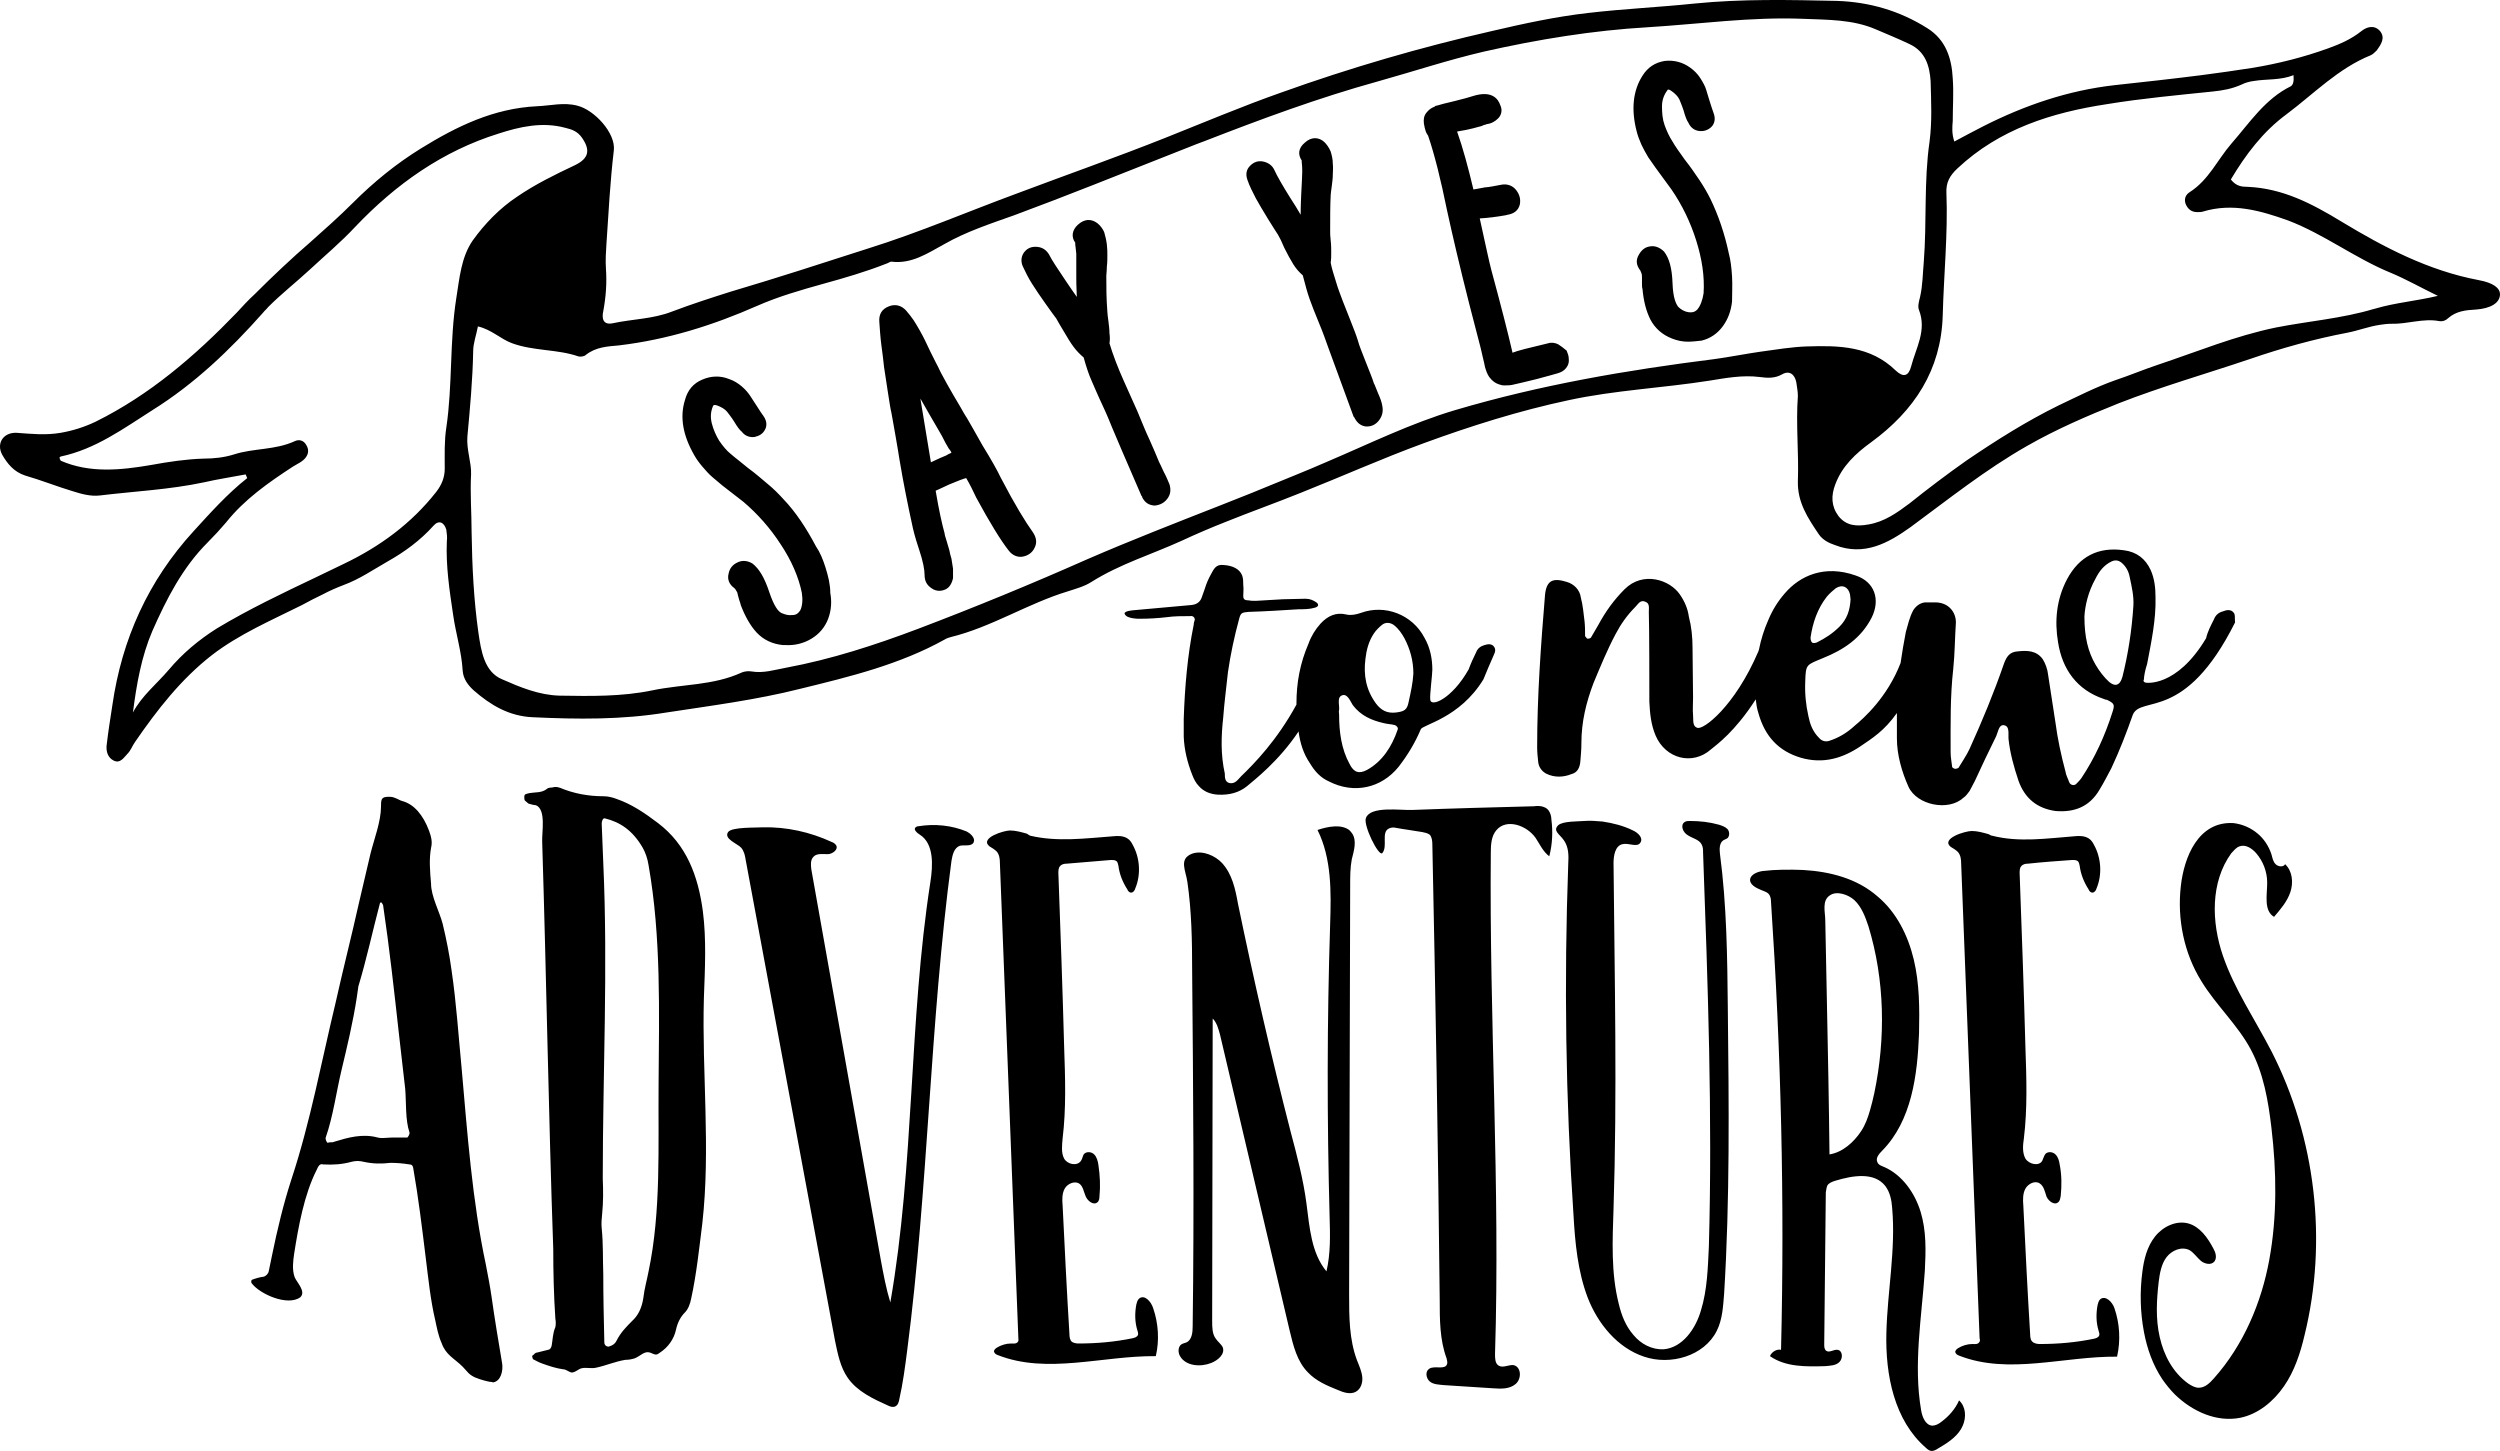 <?xml version="1.0" encoding="UTF-8" standalone="no"?>
<!-- Generator: Adobe Illustrator 22.1.0, SVG Export Plug-In . SVG Version: 6.00 Build 0)  -->

<svg
   xmlns:dc="http://purl.org/dc/elements/1.1/"
   xmlns:cc="http://creativecommons.org/ns#"
   xmlns:rdf="http://www.w3.org/1999/02/22-rdf-syntax-ns#"
   xmlns:svg="http://www.w3.org/2000/svg"
   xmlns="http://www.w3.org/2000/svg"
   xmlns:sodipodi="http://sodipodi.sourceforge.net/DTD/sodipodi-0.dtd"
   xmlns:inkscape="http://www.inkscape.org/namespaces/inkscape"
   version="1.1"
   id="Layer_1"
   x="0px"
   y="0px"
   viewBox="0 0 1500 870.574"
   xml:space="preserve"
   sodipodi:docname="8117.svg"
   inkscape:version="0.92.3 (2405546, 2018-03-11)"
   width="1500"
   height="870.574"><defs
   id="defs53" /><sodipodi:namedview
   pagecolor="#ffffff"
   bordercolor="#666666"
   borderopacity="1"
   objecttolerance="10"
   gridtolerance="10"
   guidetolerance="10"
   inkscape:pageopacity="0"
   inkscape:pageshadow="2"
   inkscape:window-width="1217"
   inkscape:window-height="618"
   id="namedview51"
   showgrid="false"
   inkscape:zoom="0.21433594"
   inkscape:cx="247.9671"
   inkscape:cy="620.65734"
   inkscape:window-x="0"
   inkscape:window-y="27"
   inkscape:window-maximized="0"
   inkscape:current-layer="Layer_1"
   fit-margin-top="0"
   fit-margin-left="0"
   fit-margin-right="0"
   fit-margin-bottom="0" />
<g
   id="g48"
   transform="matrix(3.16,0,0,3.16,-35.914,-387.548)">
	
	<g
   id="g26">
		<g
   id="g24">
			
			
			
			
			
			
			
			
			
			
		</g>
	</g>
	<g
   id="g40">
		
		
		
		
		
		
	</g>
	<g
   id="g46">
		
		
	</g>
</g>
<path
   style="stroke-width:3.16"
   inkscape:connector-curvature="0"
   id="path44"
   d="m 1340.088,367.452 c -1.58,-1.896 -4.108,-1.58 -6.321,-0.632 -2.528,0.632 -4.424,2.212 -5.372,4.74 -1.896,3.792 -3.792,7.269 -4.74,11.377 -17.698,29.707 -36.344,26.863 -36.66,26.547 -0.632,-0.316 -1.264,-0.948 -0.632,-1.896 0,-1.58 0.632,-5.373 1.896,-9.165 2.528,-13.273 5.372,-26.547 5.056,-39.82 0,-6.005 -0.632,-11.377 -2.844,-16.434 -3.16,-6.953 -8.533,-11.061 -16.118,-12.009 -15.486,-2.212 -26.863,3.792 -34.131,17.382 -6.321,12.009 -7.585,24.966 -5.373,37.924 2.528,16.118 11.377,28.443 27.179,33.815 0.632,0.316 1.58,0.632 2.212,0.632 4.424,2.212 4.74,2.844 3.16,7.585 -4.425,13.905 -10.429,27.179 -18.646,39.504 -0.632,0.948 -1.896,2.212 -2.844,3.16 -1.264,1.58 -3.792,0.948 -4.424,-0.948 -0.632,-1.896 -1.896,-4.108 -2.212,-6.321 -2.528,-9.481 -4.74,-19.594 -6.005,-29.391 l -4.425,-28.759 c -0.316,-3.16 -1.58,-6.637 -3.16,-9.165 -3.792,-5.373 -9.481,-5.373 -15.169,-4.74 -4.74,0.316 -6.637,3.16 -8.217,7.585 -6.005,17.382 -12.957,34.131 -20.542,50.881 -1.896,4.108 -4.424,7.585 -6.637,11.377 -0.316,0.316 -1.58,0.632 -1.896,0.632 -0.632,0 -1.58,-0.632 -1.896,-0.948 -0.316,-2.844 -0.948,-6.005 -0.948,-8.849 0,-17.066 -0.316,-33.499 1.58,-50.249 0.948,-9.165 0.948,-18.33 1.58,-27.811 0,-6.321 -4.425,-11.693 -11.693,-12.009 h -6.953 c -2.844,0.316 -5.372,2.212 -6.953,4.74 -2.212,4.108 -3.16,8.533 -4.424,12.957 -1.264,6.321 -2.212,12.325 -3.16,18.646 -7.901,20.542 -22.122,33.183 -27.495,37.608 -4.424,4.108 -9.481,7.269 -15.486,9.165 -2.212,0.632 -4.424,0 -6.005,-1.896 -3.792,-3.792 -5.372,-8.217 -6.321,-12.957 -1.58,-6.953 -2.212,-13.905 -1.896,-20.858 0.316,-10.429 0.632,-9.797 10.429,-13.905 12.641,-5.056 23.07,-12.009 29.391,-24.334 5.372,-10.745 1.896,-21.49 -9.481,-25.283 -18.646,-6.637 -33.499,0 -42.664,10.745 -4.108,4.74 -7.269,9.797 -9.797,15.802 -2.528,5.689 -4.424,11.693 -5.689,18.014 0,0.316 -0.316,0.632 -0.316,0.948 -14.221,33.183 -33.183,47.405 -36.66,45.825 -3.16,-0.948 -2.212,-5.057 -2.528,-7.585 -0.316,-3.16 0,-6.953 0,-10.429 0,-9.797 -0.316,-19.91 -0.316,-30.023 0,-6.321 -0.632,-12.641 -2.212,-18.646 -0.632,-4.74 -2.528,-9.165 -5.372,-13.273 -6.005,-8.849 -22.122,-14.221 -33.183,-3.16 -6.321,6.321 -11.377,13.273 -15.802,21.49 l -4.424,7.585 c -0.316,0.316 -1.264,0.632 -1.896,0.632 -0.316,0 -0.948,-0.632 -1.58,-1.58 0,-2.844 0,-6.005 -0.316,-8.849 -0.632,-4.74 -0.948,-9.481 -2.212,-14.221 -0.632,-4.74 -4.108,-8.217 -8.533,-9.481 -8.217,-2.528 -12.009,-0.948 -12.957,7.585 -2.528,30.655 -4.74,60.994 -4.74,91.649 0,2.844 0.316,6.005 0.632,8.849 0.316,2.844 1.896,5.373 4.74,6.953 5.056,2.528 10.429,2.212 15.17,0.316 3.792,-0.948 5.056,-4.108 5.373,-7.585 0.316,-3.792 0.632,-7.269 0.632,-11.061 0,-12.641 2.844,-24.334 7.269,-36.028 4.108,-9.797 8.217,-19.91 13.273,-29.391 3.16,-6.005 6.953,-11.377 11.693,-16.118 1.896,-1.896 3.16,-4.74 6.321,-3.16 2.528,0.948 1.896,3.792 1.896,6.005 0.316,9.165 0.316,44.877 0.316,53.725 0.316,6.953 0.948,13.905 3.792,20.542 6.005,13.905 22.122,18.014 33.183,8.217 3.476,-2.844 14.537,-10.745 26.863,-30.023 0.316,2.528 0.632,5.373 1.58,8.217 3.792,13.589 11.693,22.754 25.599,26.863 13.273,3.792 24.966,0.316 35.712,-6.953 6.953,-4.74 14.222,-9.165 21.806,-19.91 v 15.17 c 0,9.797 2.844,19.91 6.953,29.075 5.056,11.061 24.018,14.853 32.867,6.637 1.58,-0.948 2.528,-2.528 3.792,-4.108 l 3.16,-6.005 c 4.108,-8.849 8.217,-17.698 12.641,-26.547 1.264,-2.528 1.58,-6.953 4.424,-6.953 4.108,0.316 2.844,5.057 3.16,8.533 0.948,8.533 3.16,16.434 6.005,24.967 3.792,10.429 11.061,16.434 22.122,18.014 11.377,0.948 20.542,-2.528 26.547,-12.957 2.528,-4.108 4.74,-8.533 6.953,-12.641 5.056,-10.745 9.165,-21.49 12.957,-32.235 5.056,-11.693 31.287,4.74 61.31,-55.306 -0.316,-2.528 0.316,-4.74 -0.948,-6.005 z m -243.976,-9.481 c 1.58,-1.896 3.792,-3.792 5.373,-5.057 4.108,-2.528 7.585,-0.632 8.533,3.792 0,0.948 0.316,2.212 0.316,2.844 -0.316,6.637 -2.212,12.009 -6.637,16.434 -4.108,4.108 -8.533,6.953 -13.589,9.481 -0.632,0.316 -2.528,0.632 -2.844,0 -0.632,-0.316 -0.948,-1.896 -0.948,-2.844 1.264,-8.849 4.108,-17.382 9.797,-24.65 z m 183.93,5.373 c -0.948,14.853 -3.16,29.075 -6.637,42.98 -0.316,0.316 -0.316,0.632 -0.316,0.948 -1.58,4.108 -4.108,4.74 -7.585,1.896 -3.16,-2.844 -6.005,-6.637 -8.217,-10.429 -4.425,-7.585 -6.637,-16.434 -6.637,-28.759 0.316,-6.321 2.212,-14.853 6.637,-22.754 2.212,-4.424 5.056,-8.217 9.797,-10.429 2.212,-0.948 4.108,-0.632 6.005,0.948 2.528,2.212 4.108,5.057 4.74,8.533 1.264,6.005 2.528,11.377 2.212,17.066 z m -389.351,23.702 c -2.212,0.632 -4.108,1.896 -5.057,4.424 -1.58,3.16 -3.16,6.637 -4.424,10.113 -10.113,18.014 -23.07,23.07 -23.07,18.014 -0.316,-2.844 1.264,-14.853 1.264,-17.698 0,-6.637 -1.264,-13.273 -4.74,-19.278 -7.269,-13.905 -23.702,-20.226 -38.24,-14.853 -2.844,0.948 -5.689,1.58 -8.533,0.948 -6.321,-1.58 -11.377,0.948 -15.486,5.373 -3.16,3.476 -5.689,7.585 -7.269,12.009 -5.056,11.693 -7.269,23.386 -7.269,36.028 0,0.316 0,0.632 0,0.632 -11.693,21.49 -25.283,35.396 -33.183,42.98 -1.896,1.896 -3.476,4.74 -6.953,4.108 -2.844,-0.632 -2.844,-3.476 -2.844,-5.689 -2.528,-11.377 -2.212,-22.438 -0.948,-33.815 0.632,-8.849 1.896,-18.014 2.844,-27.179 1.58,-10.745 3.792,-21.174 6.637,-31.603 0.948,-3.792 1.58,-4.108 5.689,-4.424 10.113,-0.316 20.226,-0.948 30.023,-1.58 3.16,0 6.637,0 9.797,-0.948 2.212,-0.632 2.528,-1.896 0.948,-3.16 -1.896,-1.264 -3.792,-2.212 -6.637,-2.212 -4.424,0 -8.849,0.316 -13.589,0.316 -5.373,0.316 -10.745,0.632 -16.118,0.948 -1.896,0 -3.16,0 -4.74,-0.316 -2.212,0 -2.844,-0.948 -2.844,-2.528 0,-2.212 0.316,-4.424 0,-6.637 0,-1.896 0,-3.792 -0.632,-5.689 -1.58,-4.108 -6.005,-6.005 -11.061,-6.321 -4.74,-0.632 -6.005,2.528 -7.585,5.373 -1.58,2.844 -2.844,5.689 -3.792,8.849 l -1.896,5.373 c -0.948,2.528 -2.844,4.108 -6.321,4.424 -11.693,0.948 -23.386,2.212 -35.08,3.16 -3.476,0.316 -5.373,1.264 -4.74,2.212 0.632,1.58 2.844,2.212 4.74,2.528 1.58,0.316 2.844,0.316 4.424,0.316 5.373,0 10.745,-0.316 16.118,-0.948 4.424,-0.632 9.165,-0.632 13.905,-0.632 1.58,-0.316 2.844,0.632 2.844,2.212 -0.316,0.948 -0.632,1.896 -0.632,2.844 -3.792,18.646 -5.373,37.608 -6.005,56.57 v 10.745 c 0.316,7.901 2.212,15.486 5.057,22.754 0.948,2.528 2.212,5.057 4.108,6.953 2.844,3.16 6.637,4.74 11.377,5.056 6.953,0.316 12.641,-1.264 17.382,-5.056 4.424,-3.792 18.962,-14.853 30.971,-32.867 0.948,6.953 2.844,13.273 6.953,19.278 2.844,4.74 6.321,8.533 11.377,10.745 14.853,7.585 31.287,4.108 41.716,-8.849 5.373,-6.953 9.797,-14.221 13.273,-22.438 0.948,-2.844 23.386,-6.637 37.608,-30.023 3.16,-7.901 2.844,-6.637 6.321,-14.853 0.632,-1.264 1.264,-3.16 0,-4.74 -1.264,-1.896 -3.792,-1.58 -5.689,-0.948 z m -52.145,50.881 c -3.476,10.113 -9.165,18.962 -18.33,24.018 -4.74,2.528 -7.901,1.58 -10.429,-3.476 -5.057,-9.165 -6.321,-19.594 -6.321,-29.707 0,-0.948 -0.316,-1.896 0,-2.844 0.316,-3.16 -1.58,-7.901 2.212,-8.849 2.844,-0.632 4.424,3.476 6.005,6.005 4.74,6.321 11.377,9.165 18.33,10.745 2.212,0.632 4.74,0.632 6.953,1.264 0.948,0.316 2.212,1.58 1.58,2.844 z m 6.637,-16.75 c -0.948,4.74 -2.528,5.689 -7.585,6.321 -5.373,0.632 -8.849,-1.264 -12.009,-5.373 -6.005,-8.217 -7.585,-17.066 -6.321,-26.863 0.632,-5.373 1.896,-10.429 5.056,-15.17 1.264,-1.896 2.844,-3.476 4.74,-5.057 2.212,-1.896 5.057,-1.58 7.269,0 2.844,2.212 4.74,5.057 6.321,7.901 3.476,6.637 5.373,13.589 5.373,21.174 -0.316,5.689 -1.58,11.377 -2.844,17.066 z M 1039.226,165.824 c -0.316,-5.373 -0.948,-10.113 -1.896,-13.589 -2.528,-12.009 -6.321,-23.07 -11.061,-32.867 -1.896,-3.792 -4.108,-7.585 -6.637,-11.377 -2.528,-3.792 -5.372,-7.901 -8.849,-12.325 -3.16,-4.424 -5.689,-7.901 -7.269,-10.745 -1.896,-2.844 -3.476,-6.321 -4.74,-9.797 -1.264,-3.476 -1.58,-7.269 -1.58,-11.377 0,-3.792 1.264,-6.953 3.16,-9.481 0.316,-0.632 0.632,-0.948 2.528,0.316 2.212,1.58 3.792,3.16 4.74,5.057 0.316,0.948 1.264,2.844 2.528,6.637 0.948,3.476 1.896,6.005 2.844,7.269 1.264,2.844 3.476,4.74 6.637,5.057 2.844,0.316 5.373,-0.632 7.269,-2.528 1.264,-1.264 2.844,-4.108 1.264,-8.217 -0.632,-1.58 -1.264,-3.792 -2.212,-6.637 -0.948,-2.844 -1.58,-5.373 -2.212,-7.269 -0.632,-2.212 -1.896,-4.424 -3.476,-6.953 -1.58,-2.528 -3.792,-4.74 -6.005,-6.321 -4.74,-3.476 -10.113,-4.74 -15.486,-4.108 -5.689,0.948 -10.113,3.792 -13.273,8.849 -5.689,8.849 -6.953,20.226 -3.476,33.499 0.632,2.528 1.58,5.057 2.844,7.901 1.264,2.528 2.528,5.057 4.108,7.585 1.58,2.212 3.16,4.424 4.424,6.321 l 9.481,12.957 c 6.321,9.165 11.377,19.594 14.854,30.655 3.476,11.061 5.056,21.49 4.424,31.603 -0.632,4.108 -1.896,7.585 -3.792,9.797 -1.58,1.58 -3.16,1.896 -5.372,1.58 -2.212,-0.316 -4.425,-1.58 -6.005,-3.16 -1.264,-1.58 -3.16,-5.057 -3.476,-14.221 -0.316,-8.849 -1.896,-14.853 -5.056,-18.962 -3.16,-3.16 -6.321,-3.476 -8.217,-3.16 -3.16,0.316 -5.373,2.212 -6.953,5.057 -1.896,3.16 -1.58,6.321 0.948,9.481 0,0.316 0.316,0.632 0.632,1.58 0.316,0.948 0.316,1.896 0.316,2.528 0,0.948 0,2.212 0,3.476 0,1.58 0,2.528 0.316,3.476 0.632,7.269 2.212,13.273 4.74,18.33 2.844,5.373 7.269,9.165 12.957,11.377 3.16,1.264 6.321,1.896 9.481,1.896 2.528,0 5.372,-0.316 8.217,-0.632 0,0 0,0 0,0 5.372,-1.264 9.797,-4.424 12.957,-8.849 3.16,-4.424 4.74,-9.165 5.372,-14.537 0,-4.74 0.316,-10.113 0,-15.17 z m -104.29,40.768 c -1.896,-0.948 -4.108,-1.264 -6.005,-0.632 -12.009,2.844 -18.33,4.424 -21.49,5.689 0,-0.316 0,-0.316 0,-0.316 -2.528,-11.061 -6.637,-27.179 -12.641,-49.301 -1.264,-4.74 -3.476,-15.17 -6.953,-30.971 5.057,-0.316 10.113,-0.948 15.486,-1.896 l 1.264,-0.316 c 3.792,-0.632 6.321,-2.528 7.269,-6.005 0.632,-3.16 0,-6.005 -2.212,-8.849 -2.212,-2.844 -5.689,-3.792 -8.849,-3.16 -1.58,0.316 -3.16,0.632 -5.057,0.948 -1.896,0.316 -3.476,0.632 -4.74,0.632 -1.58,0.316 -3.16,0.632 -5.057,0.948 -0.632,0 -1.264,0.316 -1.896,0.316 -3.16,-13.273 -6.321,-24.967 -9.797,-34.763 4.108,-0.632 6.953,-1.264 9.481,-1.896 l 4.74,-1.264 c 0.316,0 0.948,-0.316 1.58,-0.632 0.316,0 0.632,-0.316 1.264,-0.316 l 0.632,-0.316 c 2.844,-0.316 5.057,-1.58 6.953,-3.476 2.212,-2.212 2.528,-5.373 1.264,-7.901 -1.264,-3.792 -5.057,-9.165 -16.75,-5.373 -1.896,0.632 -5.373,1.58 -10.429,2.844 -5.373,1.264 -9.165,2.212 -11.061,2.844 -0.632,0 -0.948,0.316 -1.264,0.632 -1.896,0.632 -3.476,1.896 -4.74,3.476 -1.58,1.896 -1.896,4.108 -1.58,6.637 0.316,1.896 0.632,3.16 0.948,4.108 0.316,1.264 0.948,2.212 1.58,3.16 3.792,11.061 7.585,26.231 11.377,44.877 3.16,14.537 7.585,33.499 13.273,55.938 l 6.637,25.599 c 0.316,0.948 0.632,2.844 1.264,5.373 0.632,2.844 1.264,5.057 1.58,6.953 0.632,2.212 1.264,4.108 2.528,6.005 1.896,2.528 4.108,4.108 6.953,4.74 0.632,0.316 1.58,0.316 2.528,0.316 1.58,0 3.476,0 5.689,-0.632 2.528,-0.632 7.269,-1.58 13.273,-3.16 6.005,-1.58 10.429,-2.844 12.641,-3.476 2.212,-0.632 3.792,-1.58 5.057,-3.16 1.264,-1.58 1.896,-3.476 1.58,-5.689 0,-1.58 -0.632,-3.16 -1.264,-4.74 -1.896,-1.58 -3.476,-2.844 -5.057,-3.792 z m -108.083,29.391 c -1.264,-2.844 -1.896,-5.056 -2.528,-6.005 -0.948,-3.16 -2.844,-7.585 -5.056,-13.273 -2.212,-5.689 -3.792,-9.481 -4.424,-12.009 -0.948,-3.16 -2.528,-7.269 -4.424,-12.009 l -4.74,-12.009 c -1.264,-3.476 -2.844,-7.269 -4.108,-11.693 -1.264,-4.108 -2.528,-7.901 -3.16,-11.377 0.316,-1.896 0.316,-3.792 0.316,-6.005 0,-2.212 0,-4.74 -0.316,-7.269 -0.316,-2.528 -0.316,-4.424 -0.316,-5.689 0,0 0,0 0,0 0,-7.901 0,-15.486 0.316,-21.49 0,-0.948 0.316,-2.844 0.632,-5.373 0.316,-2.528 0.632,-4.74 0.632,-6.953 0,-1.896 0.316,-4.108 0,-6.637 0,-2.844 -0.632,-5.057 -1.264,-7.269 -0.948,-2.212 -2.212,-4.108 -3.792,-5.689 -3.476,-3.16 -7.901,-3.16 -11.693,0.316 -3.792,3.16 -4.424,6.953 -1.896,10.745 0,0.316 0,0.632 0,0.948 0,0.632 0.316,1.896 0.316,5.689 0,2.528 -0.316,7.269 -0.632,13.905 0,1.58 -0.316,5.373 -0.316,12.009 -1.58,-2.844 -3.792,-6.321 -6.637,-10.745 -4.108,-6.637 -7.269,-12.009 -9.165,-16.118 -1.264,-2.844 -3.792,-4.424 -6.637,-5.057 -3.16,-0.632 -5.689,0.316 -7.901,2.528 -2.212,2.212 -2.844,5.057 -1.58,8.533 1.264,3.792 3.16,7.269 5.056,11.061 1.896,3.476 4.424,7.585 7.269,12.325 2.844,4.74 5.057,7.901 6.005,9.481 0.948,1.58 2.212,4.108 3.792,7.901 1.896,3.792 3.792,7.269 5.373,9.797 1.58,2.528 3.476,4.74 5.689,6.637 1.58,6.005 2.844,10.745 4.108,14.221 1.264,3.476 3.16,8.533 5.689,14.537 2.528,6.005 4.108,10.745 5.373,14.221 1.58,4.424 6.637,18.014 15.17,41.4 0,0.316 0.316,0.632 0.632,0.948 v 0 c 0,0 0.316,0.632 0.316,0.632 1.58,2.844 3.792,4.424 6.637,4.74 0.316,0 0.316,0 0.632,0 2.844,0 5.373,-1.264 7.269,-3.792 1.896,-2.528 2.528,-5.373 1.896,-8.533 -0.316,-2.212 -1.264,-4.74 -2.528,-7.585 z m -128.625,47.089 c -1.264,-2.844 -2.212,-4.74 -2.844,-6.005 -1.264,-3.16 -3.16,-7.585 -5.689,-13.273 -2.528,-5.373 -4.108,-9.481 -5.056,-11.693 -1.264,-3.16 -2.844,-6.953 -5.057,-11.693 l -5.373,-12.009 c -1.58,-3.476 -3.16,-7.269 -4.74,-11.377 -1.58,-4.108 -2.844,-7.901 -3.792,-11.061 0.316,-1.896 0.316,-3.792 0,-6.005 0,-2.212 -0.316,-4.74 -0.632,-7.269 -0.316,-2.528 -0.632,-4.424 -0.632,-5.689 0,0 0,0 0,0 -0.632,-7.901 -0.632,-15.486 -0.632,-21.49 0,-0.948 0.316,-2.844 0.316,-5.373 0.316,-2.528 0.316,-5.057 0.316,-6.953 0,-1.896 0,-4.108 -0.316,-6.637 -0.316,-2.528 -0.948,-5.057 -1.58,-7.269 -0.948,-2.212 -2.528,-4.108 -4.108,-5.373 -3.792,-2.844 -7.901,-2.528 -11.693,0.948 -3.476,3.16 -4.108,7.269 -1.58,10.745 0,0.316 0,0.632 0,0.948 0,0.632 0.316,1.896 0.632,5.689 0,2.528 0,7.269 0,13.905 0,1.58 0,5.689 0.316,12.009 -1.896,-2.528 -4.108,-6.005 -6.953,-10.113 -4.424,-6.637 -7.901,-11.693 -9.797,-15.486 -1.58,-2.528 -3.792,-4.108 -6.953,-4.424 -3.16,-0.316 -5.689,0.632 -7.585,2.844 -1.896,2.212 -2.528,5.373 -1.264,8.533 1.58,3.476 3.476,7.269 5.689,10.745 2.212,3.476 4.74,7.269 7.901,11.693 3.16,4.424 5.373,7.585 6.637,9.165 0.948,1.58 2.212,4.108 4.424,7.585 2.212,3.792 4.108,6.953 6.005,9.481 1.896,2.528 3.792,4.424 6.005,6.321 1.58,5.689 3.16,10.429 4.74,13.905 1.58,3.476 3.476,8.217 6.321,14.221 2.844,6.005 4.74,10.745 6.005,13.905 1.896,4.424 7.585,18.014 17.382,40.452 0,0.316 0.316,0.632 0.632,0.948 v 0.316 c 0,0 0.316,0.632 0.316,0.632 1.58,2.844 3.792,4.108 6.637,4.424 0.316,0 0.632,0 0.948,0 2.844,-0.316 5.373,-1.58 7.269,-4.108 1.896,-2.528 2.212,-5.373 1.264,-8.533 -0.948,-2.212 -1.896,-4.74 -3.476,-7.585 z m -97.654,3.792 c -2.212,-4.74 -6.005,-11.377 -11.061,-19.594 -4.74,-8.533 -7.901,-13.905 -9.165,-16.118 -1.264,-1.896 -2.528,-4.108 -4.108,-6.953 l -4.108,-6.953 c -1.264,-2.212 -2.528,-4.424 -3.792,-6.637 -1.264,-2.212 -2.528,-4.74 -3.792,-6.953 -1.264,-2.528 -2.212,-4.74 -3.476,-6.953 -0.632,-1.264 -1.58,-3.16 -2.844,-5.689 -1.264,-2.528 -2.212,-4.74 -3.16,-6.637 -0.948,-1.896 -1.896,-3.792 -3.16,-6.005 -1.264,-2.212 -2.528,-4.424 -3.792,-6.321 -1.264,-1.896 -2.844,-3.792 -4.424,-5.689 -2.844,-3.16 -6.637,-4.108 -10.429,-2.528 -4.108,1.58 -6.005,4.74 -5.689,9.165 0.316,4.424 0.632,9.481 1.264,14.221 0.632,5.057 1.264,9.165 1.58,12.957 0.632,3.792 1.264,8.533 2.212,14.537 0.948,6.005 1.58,10.429 2.212,12.957 0.632,2.844 1.264,7.585 2.528,14.221 1.264,6.953 1.896,11.377 2.212,13.273 2.528,15.17 5.373,29.075 8.217,42.032 0.316,0.948 0.632,3.476 3.792,12.957 2.212,6.637 3.16,11.693 3.16,14.853 0,3.476 1.264,6.005 4.108,7.901 1.58,1.264 3.476,1.58 4.74,1.58 1.264,0 2.528,-0.316 3.16,-0.632 1.896,-0.632 4.108,-2.528 5.056,-6.953 0,-1.896 0,-3.792 0,-5.689 -0.316,-1.896 -0.632,-3.792 -0.948,-6.005 -0.632,-1.896 -0.948,-3.476 -1.264,-5.057 -0.316,-1.264 -0.948,-3.16 -1.58,-5.373 -0.632,-2.212 -1.264,-3.792 -1.264,-4.74 -1.58,-5.689 -3.476,-14.221 -5.373,-25.599 1.896,-0.948 4.424,-1.896 8.217,-3.792 5.373,-2.212 8.533,-3.476 10.113,-3.792 2.212,3.792 4.108,7.585 6.005,11.693 8.217,15.17 14.853,25.915 19.594,31.919 2.212,2.844 5.373,4.108 8.533,3.476 3.16,-0.632 5.689,-2.528 6.953,-5.373 1.58,-3.16 0.948,-6.321 -1.264,-9.481 -4.108,-5.689 -10.745,-16.434 -18.962,-32.235 z m -29.707,-15.17 c -0.948,0.316 -2.212,0.948 -3.16,1.58 -2.212,0.948 -5.373,2.212 -9.165,4.108 -2.528,-15.486 -4.74,-28.443 -6.321,-38.24 1.58,2.528 3.16,5.689 5.056,8.849 5.057,8.849 8.217,13.905 8.849,15.486 0.632,1.264 1.58,3.16 3.16,5.689 0.632,0.632 1.264,1.58 1.58,2.528 z m -75.532,68.895 c -1.58,-5.056 -3.476,-9.481 -5.689,-12.641 -5.689,-10.745 -12.009,-20.542 -19.594,-28.443 -2.844,-3.16 -6.005,-6.321 -9.481,-9.165 -3.476,-2.844 -7.269,-6.321 -11.693,-9.481 -4.108,-3.476 -7.585,-6.005 -10.113,-8.217 -2.844,-2.212 -5.057,-5.057 -7.269,-8.217 -1.896,-3.16 -3.476,-6.637 -4.424,-10.429 -0.948,-3.792 -0.632,-6.953 0.632,-10.113 0.316,-0.632 0.316,-1.264 2.528,-0.632 2.528,0.948 4.74,2.212 6.005,3.792 0.948,1.264 2.528,3.16 4.108,5.689 1.896,3.16 3.476,5.373 4.74,6.321 1.896,2.528 4.74,3.476 7.585,3.16 2.844,-0.632 5.056,-1.896 6.321,-4.424 0.948,-1.58 1.58,-4.74 -0.948,-8.217 -0.948,-1.264 -2.212,-3.16 -3.792,-5.689 -1.58,-2.528 -3.16,-4.74 -4.108,-6.321 -1.264,-1.896 -2.844,-3.792 -5.056,-5.689 -2.212,-1.896 -4.74,-3.476 -7.585,-4.424 -5.373,-2.212 -11.061,-1.896 -16.118,0.316 -5.373,2.212 -8.849,6.321 -10.429,12.325 -3.16,10.113 -1.264,21.174 5.689,33.183 1.264,2.212 2.844,4.424 4.74,6.637 1.896,2.212 3.792,4.424 6.005,6.321 2.212,1.896 4.108,3.476 6.005,5.057 l 12.641,9.797 c 8.533,7.269 16.118,15.802 22.438,25.599 6.321,9.481 10.745,19.594 12.641,29.075 0.632,4.108 0.316,7.901 -0.948,10.429 -1.264,1.896 -2.528,2.844 -4.74,2.844 -2.528,0.316 -4.424,-0.316 -6.637,-1.264 -1.896,-0.948 -4.424,-4.108 -7.269,-12.641 -2.844,-8.533 -6.005,-13.905 -10.113,-17.066 -3.792,-2.212 -6.953,-1.58 -8.849,-0.632 -2.844,1.264 -4.74,3.476 -5.373,6.637 -0.948,3.476 0.316,6.637 3.476,8.849 0.316,0.316 0.632,0.632 0.948,1.264 0.632,0.948 0.948,1.58 0.948,2.212 0.316,0.948 0.632,2.212 0.948,3.476 0.316,1.264 0.948,2.528 0.948,3.16 2.528,6.637 5.689,12.325 9.481,16.434 4.108,4.424 9.481,6.953 15.802,7.585 0.632,0 1.264,0 1.58,0 5.373,0.316 10.745,-0.948 15.486,-3.792 0,0 0,0 0,0 4.74,-2.844 8.217,-6.953 10.113,-12.009 1.896,-5.057 2.212,-10.429 1.264,-15.486 0,-5.057 -1.264,-10.113 -2.844,-15.17 z m 859.29,159.596 c 3.792,3.16 6.637,7.585 8.217,12.325 0.632,2.212 0.948,4.424 2.528,6.005 1.58,1.58 4.74,1.896 5.689,0 4.424,4.108 5.056,11.061 3.16,16.75 -1.896,5.689 -6.005,10.429 -9.797,14.853 -6.321,-3.792 -4.108,-13.273 -4.108,-20.542 0,-6.637 -2.528,-12.957 -6.637,-17.698 -2.528,-2.844 -6.321,-5.373 -9.797,-4.108 -2.212,0.632 -3.476,2.528 -5.056,4.108 -12.641,17.382 -12.009,41.4 -5.057,61.626 6.953,20.226 19.278,38.24 29.075,57.202 26.547,51.829 33.815,113.771 19.91,170.341 -2.528,10.745 -6.005,21.49 -12.325,30.655 -6.321,9.165 -15.486,16.75 -26.231,18.962 -14.221,2.844 -28.759,-3.792 -39.188,-13.905 -2.844,-2.844 -5.373,-6.005 -7.585,-9.165 -5.689,-8.533 -9.165,-18.33 -11.061,-28.443 -2.212,-11.693 -2.528,-24.018 -0.948,-36.028 0.948,-7.585 2.844,-15.17 7.585,-21.174 4.74,-6.005 12.641,-9.797 19.91,-7.901 6.953,1.896 11.693,8.533 15.169,15.17 1.264,2.212 2.212,5.373 0.632,7.585 -1.896,2.528 -6.005,1.58 -8.217,-0.316 -2.212,-1.896 -4.108,-4.74 -6.637,-6.321 -4.74,-2.528 -10.745,0 -13.905,4.108 -3.16,4.108 -4.109,9.797 -4.74,14.853 -1.264,11.061 -1.896,22.122 0.632,33.183 2.528,11.061 7.901,21.174 17.066,27.811 1.896,1.264 4.108,2.528 6.321,2.528 3.792,0 6.637,-2.844 9.165,-5.689 17.698,-19.91 28.443,-45.193 33.183,-71.107 4.74,-25.915 4.425,-52.777 1.264,-79.324 -1.896,-16.118 -4.74,-32.551 -12.325,-46.773 -7.901,-14.853 -20.858,-26.547 -29.707,-41.084 -10.429,-16.75 -14.537,-37.292 -12.325,-56.886 1.896,-17.382 10.429,-39.188 31.603,-37.924 5.372,0.632 10.429,2.844 14.537,6.321 z m -159.28,1.264 c 16.118,4.108 32.867,1.58 49.301,0.316 2.844,-0.316 6.005,-0.316 8.533,1.264 1.58,0.948 2.528,2.528 3.16,3.792 4.424,7.901 5.056,18.014 1.58,26.231 -0.316,1.264 -1.264,2.528 -2.528,2.528 -0.948,0 -1.896,-0.948 -2.212,-1.896 -2.844,-4.424 -4.74,-9.165 -5.373,-14.221 -0.316,-0.948 -0.316,-2.212 -1.264,-2.844 -0.948,-0.632 -1.896,-0.632 -3.16,-0.632 -8.849,0.632 -17.698,1.264 -26.547,2.212 -1.58,0 -3.16,0.316 -4.108,1.58 -0.948,0.948 -0.948,2.844 -0.948,4.108 1.264,34.763 2.528,69.527 3.476,104.606 0.632,18.33 1.264,36.66 -0.948,54.673 -0.632,4.108 -0.948,8.533 0.948,12.009 2.212,3.476 8.217,4.74 10.113,1.264 0.632,-1.264 0.948,-2.844 1.896,-4.108 1.58,-1.58 4.424,-1.264 6.005,0.316 1.58,1.58 2.212,3.792 2.528,6.005 1.264,6.321 1.264,12.641 0.632,18.962 -0.316,1.264 -0.316,2.844 -1.58,3.792 -2.212,1.896 -5.689,-0.632 -6.953,-3.476 -0.948,-2.844 -1.58,-6.321 -4.108,-7.901 -2.844,-1.896 -6.953,0.316 -8.533,3.16 -1.58,2.844 -1.58,6.637 -1.264,10.113 1.264,25.915 2.528,51.829 4.108,77.428 0,1.896 0.316,3.792 1.896,4.74 0.948,0.632 2.528,0.948 3.792,0.948 11.061,0 21.806,-0.948 32.551,-3.16 1.264,-0.316 2.528,-0.632 3.16,-1.896 0.316,-0.948 0,-1.896 -0.316,-2.844 -1.58,-5.056 -1.58,-10.429 -0.632,-15.486 0.316,-1.264 0.632,-2.528 1.58,-3.476 3.16,-2.528 7.269,1.58 8.533,5.373 3.16,9.165 3.792,19.278 1.58,29.075 -31.919,-0.316 -65.103,11.061 -94.809,-0.632 -0.948,-0.316 -1.896,-0.948 -2.212,-1.896 -0.316,-0.948 0.632,-1.896 1.58,-2.528 2.528,-1.58 5.689,-2.528 8.533,-2.528 1.58,0 3.16,0.316 4.108,-0.948 0.632,-0.632 0.632,-1.58 0.316,-2.528 -3.792,-94.81 -7.269,-189.619 -11.061,-284.745 0,-2.528 -0.316,-5.056 -1.896,-6.953 -1.264,-1.264 -2.844,-2.212 -4.424,-3.16 -6.005,-5.057 8.849,-9.481 12.641,-9.481 3.476,0 6.637,0.948 10.113,1.896 1.58,0.948 1.896,0.948 2.212,0.948 z m -17.698,353.955 c -0.316,0.632 -0.632,1.264 -0.948,1.896 -3.16,5.373 -8.849,8.849 -14.221,12.009 -0.948,0.632 -2.212,1.264 -3.476,1.264 -1.264,0 -2.528,-0.948 -3.476,-1.896 -18.962,-16.434 -24.334,-43.612 -23.702,-68.895 0.632,-25.283 5.689,-49.933 3.476,-74.9 -0.316,-4.74 -1.264,-9.481 -4.108,-13.273 -6.637,-8.533 -19.594,-6.321 -30.023,-3.16 -1.896,0.632 -3.792,1.264 -4.74,2.844 -0.632,1.264 -0.632,2.844 -0.948,4.108 -0.316,30.339 -0.632,60.994 -0.948,91.333 0,1.264 0,2.844 1.264,3.792 1.896,1.264 4.424,-0.948 6.637,-0.632 3.16,0.316 3.476,5.057 1.264,7.269 -2.212,2.212 -5.373,2.212 -8.533,2.528 -11.377,0.316 -23.702,0.632 -33.183,-6.005 0.948,-2.528 4.108,-4.424 6.637,-3.792 2.212,-89.753 0,-179.19 -6.005,-268.627 0,-1.896 -0.316,-3.792 -1.58,-5.057 -1.264,-1.264 -3.16,-1.58 -5.056,-2.528 -9.481,-3.792 -6.637,-9.797 1.58,-11.061 7.901,-0.948 16.118,-0.948 24.334,-0.632 16.118,0.948 32.235,5.057 44.56,15.802 11.377,9.481 18.33,23.386 21.806,37.924 3.476,14.537 3.476,29.391 3.16,44.244 -0.948,25.283 -4.425,52.461 -22.122,70.475 -1.896,1.896 -4.108,4.424 -2.844,6.953 0.632,1.58 2.528,2.212 4.108,2.844 10.745,4.74 18.33,15.486 21.806,26.863 3.476,11.377 3.16,23.386 2.528,35.396 -1.896,28.127 -6.953,56.254 -2.212,83.748 0.632,3.792 2.528,8.849 6.637,9.165 1.896,0 3.792,-0.948 5.372,-2.212 4.74,-3.476 8.533,-7.901 10.745,-12.957 4.108,3.792 4.424,10.113 2.212,15.17 z m -55.622,-189.303 c 0.948,-3.476 1.896,-6.953 2.528,-10.113 6.953,-33.183 6.321,-67.947 -3.476,-100.182 -1.896,-5.689 -4.108,-11.693 -8.533,-15.802 -3.476,-3.16 -10.429,-5.689 -14.537,-2.844 -5.056,3.16 -2.844,10.113 -2.844,15.17 0.316,15.802 0.632,31.603 0.948,47.405 0.632,30.971 1.264,61.942 1.58,92.913 7.901,-1.264 14.537,-7.269 18.962,-13.905 2.528,-3.792 4.108,-8.217 5.372,-12.641 z M 961.482,492.916 c 6.321,0.948 12.641,2.528 18.33,5.373 2.844,1.264 6.321,4.424 4.424,7.269 -1.896,3.16 -6.953,0 -10.745,0.948 -4.424,0.948 -5.373,6.953 -5.373,11.377 0.632,69.211 2.212,138.106 0,207.317 -0.632,19.278 -1.58,38.556 3.16,57.202 1.58,6.637 4.108,13.273 8.849,18.646 4.424,5.373 11.061,8.849 18.014,8.533 11.377,-0.948 19.278,-12.325 22.438,-23.386 3.792,-12.325 4.109,-25.283 4.74,-38.24 2.212,-78.692 -0.632,-157.7 -3.476,-236.392 0,-1.58 0,-3.476 -0.948,-5.057 -1.58,-2.844 -5.373,-3.476 -8.217,-5.373 -2.844,-1.58 -4.74,-6.005 -1.896,-7.901 0.948,-0.632 1.896,-0.632 3.16,-0.632 6.005,0 11.693,0.632 17.382,2.212 1.896,0.632 3.792,1.264 5.056,2.528 1.264,1.264 1.58,3.792 0.316,5.373 -0.632,0.632 -1.896,0.948 -2.844,1.58 -2.212,1.58 -2.212,5.057 -1.896,7.901 4.108,30.971 4.424,62.258 4.74,93.545 0.632,56.886 1.264,113.771 -2.212,170.341 -0.632,7.585 -0.948,15.486 -4.424,22.438 -7.585,15.17 -27.811,20.858 -43.612,15.486 -16.118,-5.373 -27.811,-19.91 -33.815,-35.396 -6.005,-15.802 -7.585,-32.867 -8.533,-49.617 -4.74,-70.159 -5.689,-140.318 -3.16,-210.477 0.316,-5.057 0.316,-10.113 -2.528,-14.221 -2.528,-3.792 -6.953,-5.689 -3.476,-9.165 2.844,-2.528 12.009,-2.212 15.486,-2.528 3.476,-0.316 7.269,0 11.061,0.316 z m -34.131,-8.217 c 0.632,0.316 0.948,0.632 1.58,1.264 1.264,1.58 1.896,3.792 1.896,5.689 0.948,7.269 0.632,14.853 -1.264,22.122 -3.792,-2.844 -5.689,-7.269 -8.217,-11.061 -5.373,-7.585 -17.382,-11.693 -23.386,-4.74 -3.16,3.476 -3.476,8.849 -3.476,13.589 -0.948,100.182 5.689,200.68 2.528,300.862 0,2.528 0,5.689 2.212,6.953 2.528,1.58 6.005,-0.632 8.849,-0.316 4.74,0.948 5.057,8.217 1.264,11.377 -3.792,3.16 -8.849,2.844 -13.589,2.528 -9.797,-0.632 -19.594,-1.264 -29.391,-1.896 -2.844,-0.316 -6.321,-0.316 -8.533,-2.212 -2.212,-1.896 -2.844,-6.005 -0.316,-7.585 3.16,-2.212 9.481,0.948 10.745,-2.844 0.316,-0.948 0,-2.212 -0.316,-3.476 -4.108,-11.061 -4.108,-23.386 -4.108,-35.08 -0.948,-91.017 -2.528,-182.35 -4.424,-273.367 0,-1.896 -0.316,-4.424 -1.58,-5.689 -1.264,-0.948 -2.844,-1.264 -4.424,-1.58 -5.373,-0.948 -10.745,-1.58 -15.802,-2.528 -1.264,-0.316 -2.844,-0.316 -4.108,0.316 -5.057,2.212 -0.632,10.745 -4.108,14.853 -2.212,2.212 -11.693,-17.066 -9.797,-21.174 2.844,-7.269 20.858,-4.424 27.811,-4.74 24.334,-0.948 48.669,-1.58 73.003,-2.212 1.896,-0.316 4.74,-0.316 6.953,0.948 z m -117.88,13.273 c 0.632,0.632 1.264,1.264 1.896,2.212 2.844,4.424 0.948,10.429 -0.316,15.486 -0.948,5.057 -0.948,10.429 -0.948,15.486 -0.316,81.852 -0.316,163.704 -0.632,245.241 0,13.589 0,27.179 4.74,39.82 1.264,3.16 2.844,6.637 3.16,10.113 0.316,3.476 -0.948,7.269 -4.108,8.849 -3.16,1.58 -7.269,0.316 -10.745,-1.264 -6.321,-2.528 -12.957,-5.373 -17.698,-10.429 -6.637,-6.637 -8.849,-16.118 -11.061,-25.283 -13.905,-59.098 -27.811,-118.196 -41.716,-177.294 -0.948,-3.476 -1.896,-7.269 -4.424,-9.797 0,60.362 -0.316,120.724 -0.316,181.402 0,3.792 0,7.901 2.212,10.745 1.264,1.896 3.16,3.16 4.108,5.057 1.58,4.108 -2.844,7.901 -6.953,9.481 -6.321,2.528 -15.17,1.896 -18.646,-4.108 -1.264,-2.212 -1.264,-5.373 0.632,-6.953 0.948,-0.632 2.212,-0.948 3.16,-1.264 3.476,-1.58 3.792,-6.321 3.792,-9.797 0.948,-71.107 0.316,-142.214 -0.316,-213.321 0,-17.698 -0.316,-35.712 -2.844,-53.093 -0.948,-6.953 -5.373,-13.905 2.844,-17.066 6.321,-2.212 13.905,1.264 18.014,5.689 6.005,6.637 7.901,15.486 9.481,24.334 9.481,45.825 19.91,91.333 31.603,136.842 3.792,14.221 7.585,28.443 9.481,42.98 1.896,14.221 2.844,29.707 12.009,40.768 2.528,-10.745 2.212,-21.806 1.896,-32.551 -1.58,-58.466 -1.58,-117.248 0.316,-175.714 0.632,-19.278 0.948,-39.504 -7.585,-56.57 6.637,-2.212 14.221,-3.476 18.962,0 z m -191.199,3.476 c 16.118,3.792 32.867,1.58 49.617,0.316 2.844,-0.316 6.005,-0.316 8.533,1.264 1.58,0.948 2.528,2.528 3.16,3.792 4.424,7.901 5.057,18.014 1.58,26.231 -0.316,1.264 -1.264,2.528 -2.528,2.528 -0.948,0 -1.896,-0.948 -2.212,-1.896 -2.844,-4.424 -4.74,-9.165 -5.373,-14.221 -0.316,-0.948 -0.316,-2.212 -1.264,-2.844 -0.948,-0.632 -1.896,-0.632 -3.16,-0.632 -8.849,0.632 -17.698,1.58 -26.547,2.212 -1.58,0 -3.16,0.316 -4.108,1.58 -0.948,0.948 -0.948,2.844 -0.948,4.108 1.264,34.763 2.528,69.843 3.476,104.606 0.632,18.33 1.264,36.66 -0.948,54.673 -0.316,4.108 -0.948,8.533 0.948,12.009 1.896,3.476 7.901,4.74 10.113,1.264 0.948,-1.264 0.948,-3.16 1.896,-4.108 1.58,-1.58 4.424,-1.264 6.005,0.316 1.58,1.58 2.212,4.108 2.528,6.321 0.948,6.321 1.264,12.641 0.632,18.962 0,1.264 -0.316,2.844 -1.264,3.476 -2.212,1.896 -5.689,-0.632 -6.953,-3.476 -1.264,-2.844 -1.58,-6.321 -4.108,-7.901 -2.844,-1.58 -6.953,0.316 -8.533,3.16 -1.58,2.844 -1.58,6.637 -1.264,9.797 1.264,25.915 2.528,51.829 4.108,77.428 0,1.896 0.316,3.792 1.58,4.74 0.948,0.632 2.528,0.948 3.792,0.948 11.061,0 21.806,-0.948 32.551,-3.16 1.264,-0.316 2.528,-0.632 3.16,-1.896 0.316,-0.948 0,-1.896 -0.316,-2.844 -1.58,-5.057 -1.58,-10.429 -0.632,-15.486 0.316,-1.264 0.632,-2.528 1.58,-3.476 3.16,-2.844 7.269,1.58 8.533,5.689 3.16,9.165 3.792,19.278 1.58,28.759 -31.919,-0.316 -65.103,11.061 -94.809,-0.632 -0.948,-0.316 -1.896,-0.948 -2.212,-1.896 -0.316,-0.948 0.632,-1.896 1.58,-2.528 2.528,-1.58 5.689,-2.528 8.533,-2.528 1.58,0 3.16,0.316 4.108,-0.948 0.632,-0.632 0.316,-1.58 0.316,-2.528 -3.792,-94.809 -7.269,-189.935 -11.061,-284.745 0,-2.528 -0.316,-5.057 -1.896,-6.953 -1.264,-1.264 -2.844,-2.212 -4.424,-3.16 -6.005,-5.057 8.849,-9.481 12.325,-9.481 3.476,0 6.637,0.948 10.113,1.896 1.58,0.948 1.896,1.264 2.212,1.264 z m -33.815,2.844 c 0,0.316 -0.316,0.948 -0.316,1.264 -1.58,2.528 -5.373,1.264 -8.217,1.896 -3.476,1.264 -4.424,5.373 -5.056,9.165 -12.957,97.338 -13.905,196.256 -26.547,293.593 -1.264,9.797 -2.528,19.594 -4.74,29.391 -0.316,1.896 -0.948,3.792 -2.844,4.424 -1.264,0.316 -2.528,0 -3.792,-0.632 -9.165,-4.108 -18.646,-8.533 -24.334,-16.75 -4.424,-6.321 -6.005,-14.537 -7.585,-22.122 -18.014,-96.39 -35.712,-192.779 -53.725,-289.169 -0.316,-2.212 -0.948,-4.74 -2.528,-6.637 -2.212,-2.528 -10.745,-5.373 -7.901,-9.481 2.212,-3.16 17.066,-2.528 20.858,-2.844 14.221,-0.316 28.443,2.844 41.4,8.849 0.948,0.316 1.896,0.948 2.528,1.896 1.58,2.528 -2.212,5.373 -5.057,5.373 -2.844,0 -6.637,-0.632 -8.533,1.58 -1.896,1.896 -1.58,5.057 -1.264,7.585 13.905,78.06 27.811,156.436 41.716,234.496 1.58,8.533 3.16,17.066 5.689,25.283 14.537,-83.116 11.061,-168.761 24.018,-252.193 1.58,-10.113 2.212,-23.07 -6.321,-28.443 -1.58,-0.948 -4.108,-3.16 -2.528,-4.424 0.316,-0.316 0.948,-0.632 1.58,-0.632 9.797,-1.58 19.91,-0.632 29.075,3.16 1.896,0.948 4.424,3.16 4.424,5.373 z M 336.055,472.69 c 8.217,3.476 17.066,5.057 25.915,5.057 2.844,0 5.373,0.632 7.901,1.58 9.165,3.16 17.066,8.533 24.967,14.537 17.066,12.957 24.018,31.603 26.863,52.777 2.212,17.066 1.264,34.763 0.632,52.145 -1.264,44.877 4.108,90.385 -0.948,135.262 -1.896,15.17 -3.476,30.339 -6.637,44.877 -0.632,3.476 -1.896,6.637 -3.792,8.533 -2.528,2.528 -4.424,6.005 -5.373,10.429 -1.264,5.689 -4.74,10.429 -9.481,13.589 -0.948,0.632 -1.58,1.264 -2.528,1.264 -1.264,0 -2.528,-0.948 -3.792,-1.264 -3.16,-0.948 -5.689,2.212 -8.849,3.476 -1.896,0.632 -3.792,0.948 -5.689,0.948 -6.005,0.948 -11.693,3.476 -17.698,4.74 -2.844,0.632 -6.005,-0.316 -8.533,0.316 -1.896,0.316 -4.108,2.844 -6.321,2.528 -1.896,-0.632 -3.16,-1.896 -4.74,-1.896 -4.424,-0.632 -8.217,-1.896 -12.641,-3.476 -1.896,-0.632 -3.476,-1.58 -5.373,-2.528 -0.316,0 -0.316,-0.948 -0.632,-1.58 0,-0.632 0.316,-0.948 0.632,-0.948 0.632,-0.632 1.264,-1.58 2.528,-1.58 l 6.321,-1.58 c 0.948,0 1.896,-0.948 2.212,-2.528 0.632,-3.476 0.632,-7.585 2.212,-11.061 0.316,-1.58 0.316,-3.476 0,-5.057 -0.948,-14.221 -1.264,-28.127 -1.264,-41.716 -2.844,-81.22 -4.108,-163.072 -6.637,-244.292 -0.316,-5.689 2.528,-19.594 -3.792,-22.122 -1.264,0 -3.16,-0.632 -4.424,-0.948 -0.632,-0.632 -1.264,-0.948 -2.212,-1.896 -0.316,-0.632 -0.316,-1.58 -0.316,-2.528 l 0.316,-0.948 c 0.948,-0.632 1.896,-0.632 2.844,-0.948 3.476,-0.632 7.269,0 10.429,-2.528 0.948,-0.948 2.528,-0.632 3.792,-0.948 0.948,-0.316 2.212,-0.316 4.108,0.316 z m 24.967,21.49 c 0,0 0.948,23.702 0.948,23.702 2.844,62.574 -0.316,126.413 -0.316,189.303 0.316,6.953 0.316,14.221 -0.316,20.542 -0.316,3.16 -0.632,6.637 -0.316,9.165 0.948,9.481 0.632,18.646 0.948,27.811 0,13.589 0.316,27.179 0.632,40.768 0,1.58 1.264,2.528 2.528,2.528 2.212,-0.632 3.792,-1.58 4.74,-3.476 2.528,-5.056 6.005,-8.533 9.481,-12.009 3.476,-3.16 5.689,-7.585 6.637,-13.589 0.632,-5.689 2.212,-11.061 3.16,-16.118 7.585,-36.028 5.689,-75.216 6.005,-112.191 0.316,-43.296 1.58,-88.489 -6.005,-131.469 -0.632,-4.108 -1.896,-7.585 -3.476,-10.429 -6.005,-10.429 -13.589,-15.486 -22.754,-17.698 -0.948,-0.316 -1.896,1.264 -1.896,3.16 z m -66.051,334.994 c -1.58,0 -3.16,-0.632 -4.74,-0.948 -3.16,-0.948 -6.637,-1.896 -9.165,-4.424 -1.264,-1.264 -2.212,-2.528 -3.476,-3.792 -5.057,-5.057 -10.113,-6.953 -12.641,-14.221 -1.896,-4.108 -2.844,-9.165 -3.792,-13.589 -2.844,-12.009 -4.108,-24.65 -5.689,-37.292 -2.212,-18.014 -4.424,-36.344 -7.585,-54.357 -0.316,-1.58 -1.264,-1.896 -2.212,-1.896 -3.792,-0.632 -7.585,-0.948 -11.377,-0.948 -5.373,0.632 -10.429,0.632 -16.118,-0.632 -2.528,-0.632 -4.74,-0.632 -7.269,0 -5.689,1.58 -11.061,1.896 -17.066,1.58 -1.896,-0.632 -2.844,0.948 -3.792,3.16 -7.585,14.853 -11.061,34.447 -13.589,50.565 -0.632,4.424 -1.264,9.481 0.316,13.905 1.264,3.16 6.953,8.533 3.476,12.009 -7.585,5.689 -24.65,-1.896 -29.391,-8.533 -0.316,-0.632 0,-1.896 0.316,-1.896 2.528,-0.948 4.74,-1.58 7.269,-1.896 1.264,-0.632 2.528,-1.58 2.844,-3.476 0.632,-3.16 1.264,-6.005 1.896,-9.165 3.16,-15.486 6.953,-31.287 11.693,-45.825 11.377,-34.447 18.014,-70.791 26.547,-106.187 4.424,-19.91 9.481,-39.504 13.905,-59.414 2.212,-9.797 4.74,-19.91 6.953,-29.707 2.212,-8.849 6.321,-19.278 6.321,-28.443 0,-4.424 0.316,-5.689 4.74,-5.689 0.632,0 2.212,0 3.476,0.632 1.896,0.632 3.16,1.58 4.424,1.896 7.269,1.896 12.641,8.533 16.118,17.698 1.264,3.476 2.212,6.637 1.264,10.429 -1.264,6.953 -0.632,14.221 0,21.49 0,7.585 5.056,16.75 6.953,24.018 2.212,9.165 4.108,18.646 5.373,28.127 2.844,19.278 4.108,38.872 6.005,58.466 3.476,39.188 6.321,79.324 14.537,117.88 1.264,6.637 2.528,12.957 3.476,19.594 1.896,13.589 4.108,26.547 6.321,39.82 0.632,4.108 -0.632,10.745 -5.689,11.377 0,-0.316 -0.316,-0.316 -0.632,-0.316 z M 245.67,679.375 c -2.528,-7.269 -1.896,-18.33 -2.528,-25.915 -1.264,-11.061 -2.528,-22.122 -3.792,-33.183 -2.844,-25.599 -5.689,-51.513 -9.481,-77.112 -0.316,-0.948 -0.948,-1.58 -1.264,-1.896 l -0.632,0.632 c -4.424,16.75 -7.901,33.183 -12.957,49.933 0,0 -0.948,6.637 -0.948,6.637 -2.212,14.537 -5.689,29.075 -9.165,43.612 -3.16,13.273 -5.057,27.811 -9.481,40.452 -0.316,0.948 0.632,3.16 1.264,3.16 1.264,-0.632 2.528,0 3.792,-0.632 8.217,-2.528 17.066,-5.057 26.231,-2.528 2.528,0.632 5.689,0 8.217,0 h 9.481 c 0.632,-0.632 1.58,-2.212 1.264,-3.16 z M 1487.043,168.036 c -30.023,-5.689 -56.57,-19.594 -82.168,-35.08 -17.698,-10.745 -35.08,-19.91 -56.254,-20.858 -3.476,0 -6.953,-0.316 -10.113,-4.424 8.849,-14.853 19.278,-28.759 33.499,-39.188 16.434,-12.325 30.971,-27.495 50.565,-35.396 1.264,-0.632 2.528,-1.896 3.476,-2.844 2.528,-3.476 5.372,-7.585 1.896,-11.693 -3.476,-3.792 -7.901,-2.528 -11.377,0.316 -6.005,4.74 -12.641,7.585 -19.594,10.113 -14.854,5.373 -30.023,9.165 -45.193,11.693 -10.429,1.58 -20.858,3.16 -30.971,4.424 -17.382,2.212 -34.763,4.108 -52.145,6.005 -27.811,3.16 -53.725,12.009 -78.692,24.65 -5.689,2.844 -11.377,6.005 -17.382,9.165 -1.58,-4.74 -1.264,-8.533 -0.948,-12.325 0,-8.533 0.632,-17.066 0,-25.599 C 1171.011,34.986 1167.535,23.925 1156.474,16.973 1140.04,6.544 1121.71,1.171 1102.116,0.539 1073.673,-0.093 1045.23,-0.725 1016.788,2.119 995.613,4.331 974.123,5.28 952.633,7.808 933.355,10.02 914.393,14.128 895.431,18.553 852.451,28.35 810.103,40.675 768.703,55.529 c -23.386,8.217 -46.457,18.014 -69.527,27.179 -29.391,11.693 -59.098,22.122 -88.489,33.183 -30.023,11.061 -59.414,23.702 -89.753,33.183 -27.495,8.849 -54.673,17.698 -82.484,25.915 -12.009,3.792 -23.702,7.585 -35.396,12.009 -11.377,4.424 -23.702,4.424 -35.396,6.953 -6.005,1.264 -6.637,-3.16 -5.689,-7.269 1.58,-8.533 2.212,-17.066 1.58,-25.599 -0.316,-5.056 0,-10.113 0.316,-14.853 1.264,-18.646 2.212,-37.292 4.424,-55.938 1.264,-10.429 -11.693,-24.334 -21.806,-26.863 -8.217,-2.212 -16.118,0 -24.334,0.316 -25.915,1.264 -48.037,12.009 -69.527,25.283 -14.853,9.165 -28.443,20.226 -41.084,32.867 -7.901,7.901 -16.434,15.486 -24.967,23.07 -11.693,10.113 -23.07,20.858 -33.815,31.603 -3.792,3.476 -7.269,7.269 -10.745,11.061 -24.966,25.915 -52.145,49.301 -84.696,65.419 -6.637,3.16 -13.589,5.373 -20.858,6.637 -9.165,1.58 -17.698,0.632 -26.547,0 -7.901,-0.316 -12.325,6.321 -8.533,13.273 3.16,5.373 6.953,10.113 13.589,12.325 9.797,2.844 19.278,6.637 28.759,9.481 5.057,1.58 10.429,3.16 16.118,2.528 20.858,-2.528 41.716,-3.476 62.574,-7.901 8.217,-1.896 16.75,-3.16 24.966,-4.74 0.316,0.632 0.632,1.58 0.948,2.212 -12.009,9.481 -22.122,20.858 -32.235,31.919 -27.179,29.707 -42.98,64.786 -48.669,104.29 -1.264,8.217 -2.528,16.118 -3.476,24.334 -0.316,3.792 0.948,7.269 4.108,8.849 4.108,2.212 6.321,-1.896 8.533,-4.108 1.896,-1.896 2.844,-4.74 4.424,-6.953 13.273,-19.278 27.495,-37.608 46.141,-52.145 16.434,-12.641 35.712,-20.858 54.041,-30.023 4.108,-2.212 8.217,-4.424 12.325,-6.321 4.108,-2.212 8.533,-4.108 12.641,-5.689 9.481,-3.476 17.698,-9.165 26.547,-14.221 10.113,-5.689 19.594,-12.641 27.495,-21.49 3.16,-3.476 6.321,-1.896 7.585,2.528 0.316,2.212 0.632,4.74 0.316,6.953 -0.632,14.853 1.58,29.391 3.792,44.244 1.58,11.061 5.057,22.122 5.689,33.183 0.316,5.057 3.16,8.849 6.637,12.009 10.113,8.849 21.174,15.486 35.396,16.118 26.863,1.264 53.409,1.58 80.272,-2.844 26.863,-4.108 54.041,-7.585 80.272,-14.221 29.707,-7.269 59.73,-14.537 86.909,-29.707 0.948,-0.632 2.212,-0.948 3.16,-1.264 24.65,-6.005 46.457,-20.226 70.475,-27.495 4.74,-1.58 9.797,-2.844 14.221,-5.689 17.066,-10.745 36.028,-16.434 54.041,-24.65 8.849,-4.108 17.698,-7.901 26.547,-11.377 14.853,-6.005 30.023,-11.377 44.877,-17.382 24.65,-9.797 48.669,-20.542 73.635,-29.707 28.443,-10.429 57.518,-19.594 87.225,-25.915 27.811,-6.005 56.254,-7.269 84.38,-11.693 9.797,-1.58 19.91,-3.476 30.023,-2.212 4.74,0.632 9.165,0.948 13.589,-1.58 4.425,-2.528 7.585,0 8.533,4.74 0.316,2.528 0.948,5.373 0.948,8.217 -1.264,17.066 0.632,34.131 0,51.197 -0.316,12.641 6.005,22.122 12.641,31.919 2.212,3.16 5.689,5.056 9.481,6.321 17.698,6.953 32.235,-1.264 45.509,-10.745 22.754,-16.75 44.877,-34.447 69.843,-48.669 17.698,-10.113 36.028,-18.014 54.989,-25.599 25.915,-10.113 52.461,-17.698 78.692,-26.547 19.278,-6.637 38.556,-12.009 58.466,-15.802 6.637,-1.264 12.957,-3.792 19.594,-4.74 2.212,-0.316 4.424,-0.632 6.637,-0.632 9.797,0.316 19.278,-3.476 29.075,-1.58 1.896,0.316 3.792,-0.316 5.372,-1.896 4.74,-4.108 10.429,-4.74 16.434,-5.056 9.165,-0.632 14.537,-4.108 14.537,-9.165 0,-3.792 -4.108,-6.953 -12.957,-8.533 z M 273.797,178.781 c -4.108,25.915 -2.212,52.145 -6.005,77.744 -1.264,8.217 -0.948,16.434 -0.948,24.65 0,5.373 -1.896,9.797 -5.057,13.905 -14.853,18.962 -33.815,32.867 -55.622,43.296 -5.689,2.844 -11.377,5.373 -17.066,8.217 -19.91,9.481 -39.82,18.962 -58.782,30.339 -11.061,6.953 -20.858,15.17 -29.075,24.966 -7.269,8.533 -16.118,15.486 -21.49,25.599 2.212,-17.066 5.057,-33.499 11.693,-48.985 8.533,-19.278 18.014,-37.924 33.183,-53.093 3.792,-3.792 7.585,-7.901 11.061,-12.009 11.061,-13.905 25.599,-24.018 40.136,-33.499 2.528,-1.58 5.689,-2.844 7.585,-5.373 1.896,-2.528 1.896,-5.057 0.316,-7.585 -1.58,-2.844 -4.424,-3.476 -6.953,-2.212 -11.693,5.373 -24.65,4.108 -36.344,7.901 -6.005,1.896 -12.325,2.528 -18.33,2.528 -10.429,0.316 -20.858,1.896 -31.287,3.792 -18.33,3.16 -36.976,5.057 -54.357,-2.528 -0.948,-1.58 -0.948,-2.212 0,-2.528 20.858,-4.424 37.608,-16.75 54.99,-27.811 25.283,-15.802 46.457,-36.028 66.367,-58.466 0.948,-1.264 2.212,-2.212 3.16,-3.476 7.901,-7.901 16.75,-14.853 24.966,-22.438 9.165,-8.533 18.646,-16.434 27.179,-25.599 24.334,-25.599 52.461,-45.509 85.961,-55.938 12.641,-4.108 26.231,-7.269 40.136,-3.476 4.108,0.948 7.269,2.212 9.797,5.689 5.373,7.585 4.424,12.641 -4.108,16.75 -12.009,5.689 -23.702,11.377 -34.763,18.962 -10.429,6.953 -19.278,16.118 -26.547,26.231 -6.953,10.113 -7.901,22.754 -9.797,34.447 z m 810.305,29.075 c -9.165,0.316 -18.646,1.896 -27.811,3.16 -6.953,0.948 -20.226,3.476 -27.495,4.424 -52.777,6.637 -104.607,15.486 -155.804,30.655 -26.547,7.901 -51.513,20.226 -76.796,30.971 -12.957,5.689 -25.915,10.745 -38.872,16.118 -8.217,3.476 -16.75,6.637 -25.283,10.113 -26.547,10.429 -53.409,20.858 -79.64,32.235 -33.499,14.853 -67.315,28.759 -101.446,41.716 -25.915,9.797 -52.145,18.33 -79.324,23.386 -6.953,1.264 -13.589,3.476 -20.858,2.212 -1.896,-0.316 -4.108,0 -5.689,0.632 -17.066,7.901 -35.712,6.953 -53.725,10.745 -18.33,3.792 -36.976,3.476 -55.622,3.16 -12.325,-0.316 -23.702,-5.056 -34.447,-9.797 -10.745,-4.424 -12.641,-17.066 -14.221,-27.811 -2.844,-19.91 -3.792,-40.136 -4.108,-60.362 0,-11.693 -0.948,-23.07 -0.316,-34.763 0.316,-6.953 -2.844,-14.853 -2.212,-22.754 1.58,-17.066 3.16,-34.131 3.476,-51.197 0,-4.74 1.896,-9.797 2.844,-14.853 8.217,1.896 13.589,7.585 20.542,10.113 12.957,4.74 27.179,3.476 39.82,7.901 1.264,0.316 3.476,0 4.424,-0.948 6.005,-4.74 12.957,-5.057 19.91,-5.689 29.075,-3.476 56.254,-12.009 82.8,-23.702 12.957,-5.689 26.231,-9.481 39.82,-13.273 12.641,-3.476 25.599,-7.269 37.608,-12.009 1.264,-0.316 2.212,-1.264 3.16,-1.264 12.009,1.58 21.806,-5.057 31.603,-10.429 13.273,-7.585 27.811,-12.325 42.032,-17.382 31.603,-11.693 62.89,-24.334 94.177,-36.66 6.637,-2.528 13.273,-5.373 20.226,-7.901 34.131,-13.273 68.263,-25.915 103.658,-35.712 21.49,-6.005 42.348,-12.957 64.154,-18.014 32.235,-7.269 65.103,-12.641 97.97,-14.537 30.971,-1.896 61.942,-6.321 93.229,-5.057 14.854,0.632 29.707,0.316 43.612,6.321 6.637,2.844 13.589,5.689 20.226,8.849 9.481,4.424 12.009,12.957 12.641,22.122 0.316,12.009 0.948,24.334 -0.632,36.344 -3.476,24.018 -1.58,48.353 -3.476,72.371 -0.632,6.953 -0.632,13.905 -2.212,20.858 -0.632,2.528 -1.58,5.689 -0.632,7.901 4.74,12.325 -1.896,22.754 -4.74,33.815 -1.58,6.005 -4.74,6.637 -9.165,2.528 -15.17,-14.853 -34.132,-15.17 -53.409,-14.537 z m 341.314,-22.754 c -0.316,0 -0.948,0.316 -1.264,0.316 -18.962,5.689 -39.188,7.269 -58.466,11.061 -24.65,5.057 -47.405,14.537 -71.107,22.438 -8.533,2.844 -16.75,6.321 -25.282,9.165 -11.693,4.108 -22.754,9.797 -34.131,15.17 -19.278,9.481 -37.292,20.858 -54.99,32.867 -11.693,8.217 -23.386,17.066 -34.447,25.915 -7.585,5.689 -15.169,11.061 -24.651,12.641 -6.953,1.264 -13.273,0.948 -18.014,-5.057 -4.424,-6.005 -4.424,-12.325 -1.896,-18.962 4.108,-11.061 12.325,-18.646 21.49,-25.283 25.915,-18.962 42.032,-43.296 42.98,-76.164 0.632,-24.334 3.16,-48.985 2.212,-73.319 -0.316,-6.321 1.896,-10.429 6.637,-14.853 25.282,-23.702 56.57,-33.499 89.753,-38.556 21.174,-3.476 42.348,-5.373 63.522,-7.585 6.005,-0.632 11.377,-1.58 17.066,-4.108 2.528,-1.264 5.056,-1.896 7.585,-2.212 7.585,-1.264 15.802,-0.316 23.702,-3.476 0.316,4.108 -0.316,5.689 -1.58,6.637 -15.486,7.585 -24.65,21.806 -35.712,34.447 -8.217,9.481 -13.589,21.806 -24.966,29.075 -2.528,1.58 -3.476,4.108 -2.528,6.953 1.264,3.16 3.476,5.056 6.953,5.056 1.264,0 2.528,0 3.476,-0.316 17.698,-5.373 34.447,-0.632 51.197,5.373 21.49,8.217 39.82,22.438 61.31,31.287 9.165,3.792 18.014,8.849 28.443,13.905 -13.273,3.16 -25.599,4.108 -37.292,7.585 z" /></svg>
